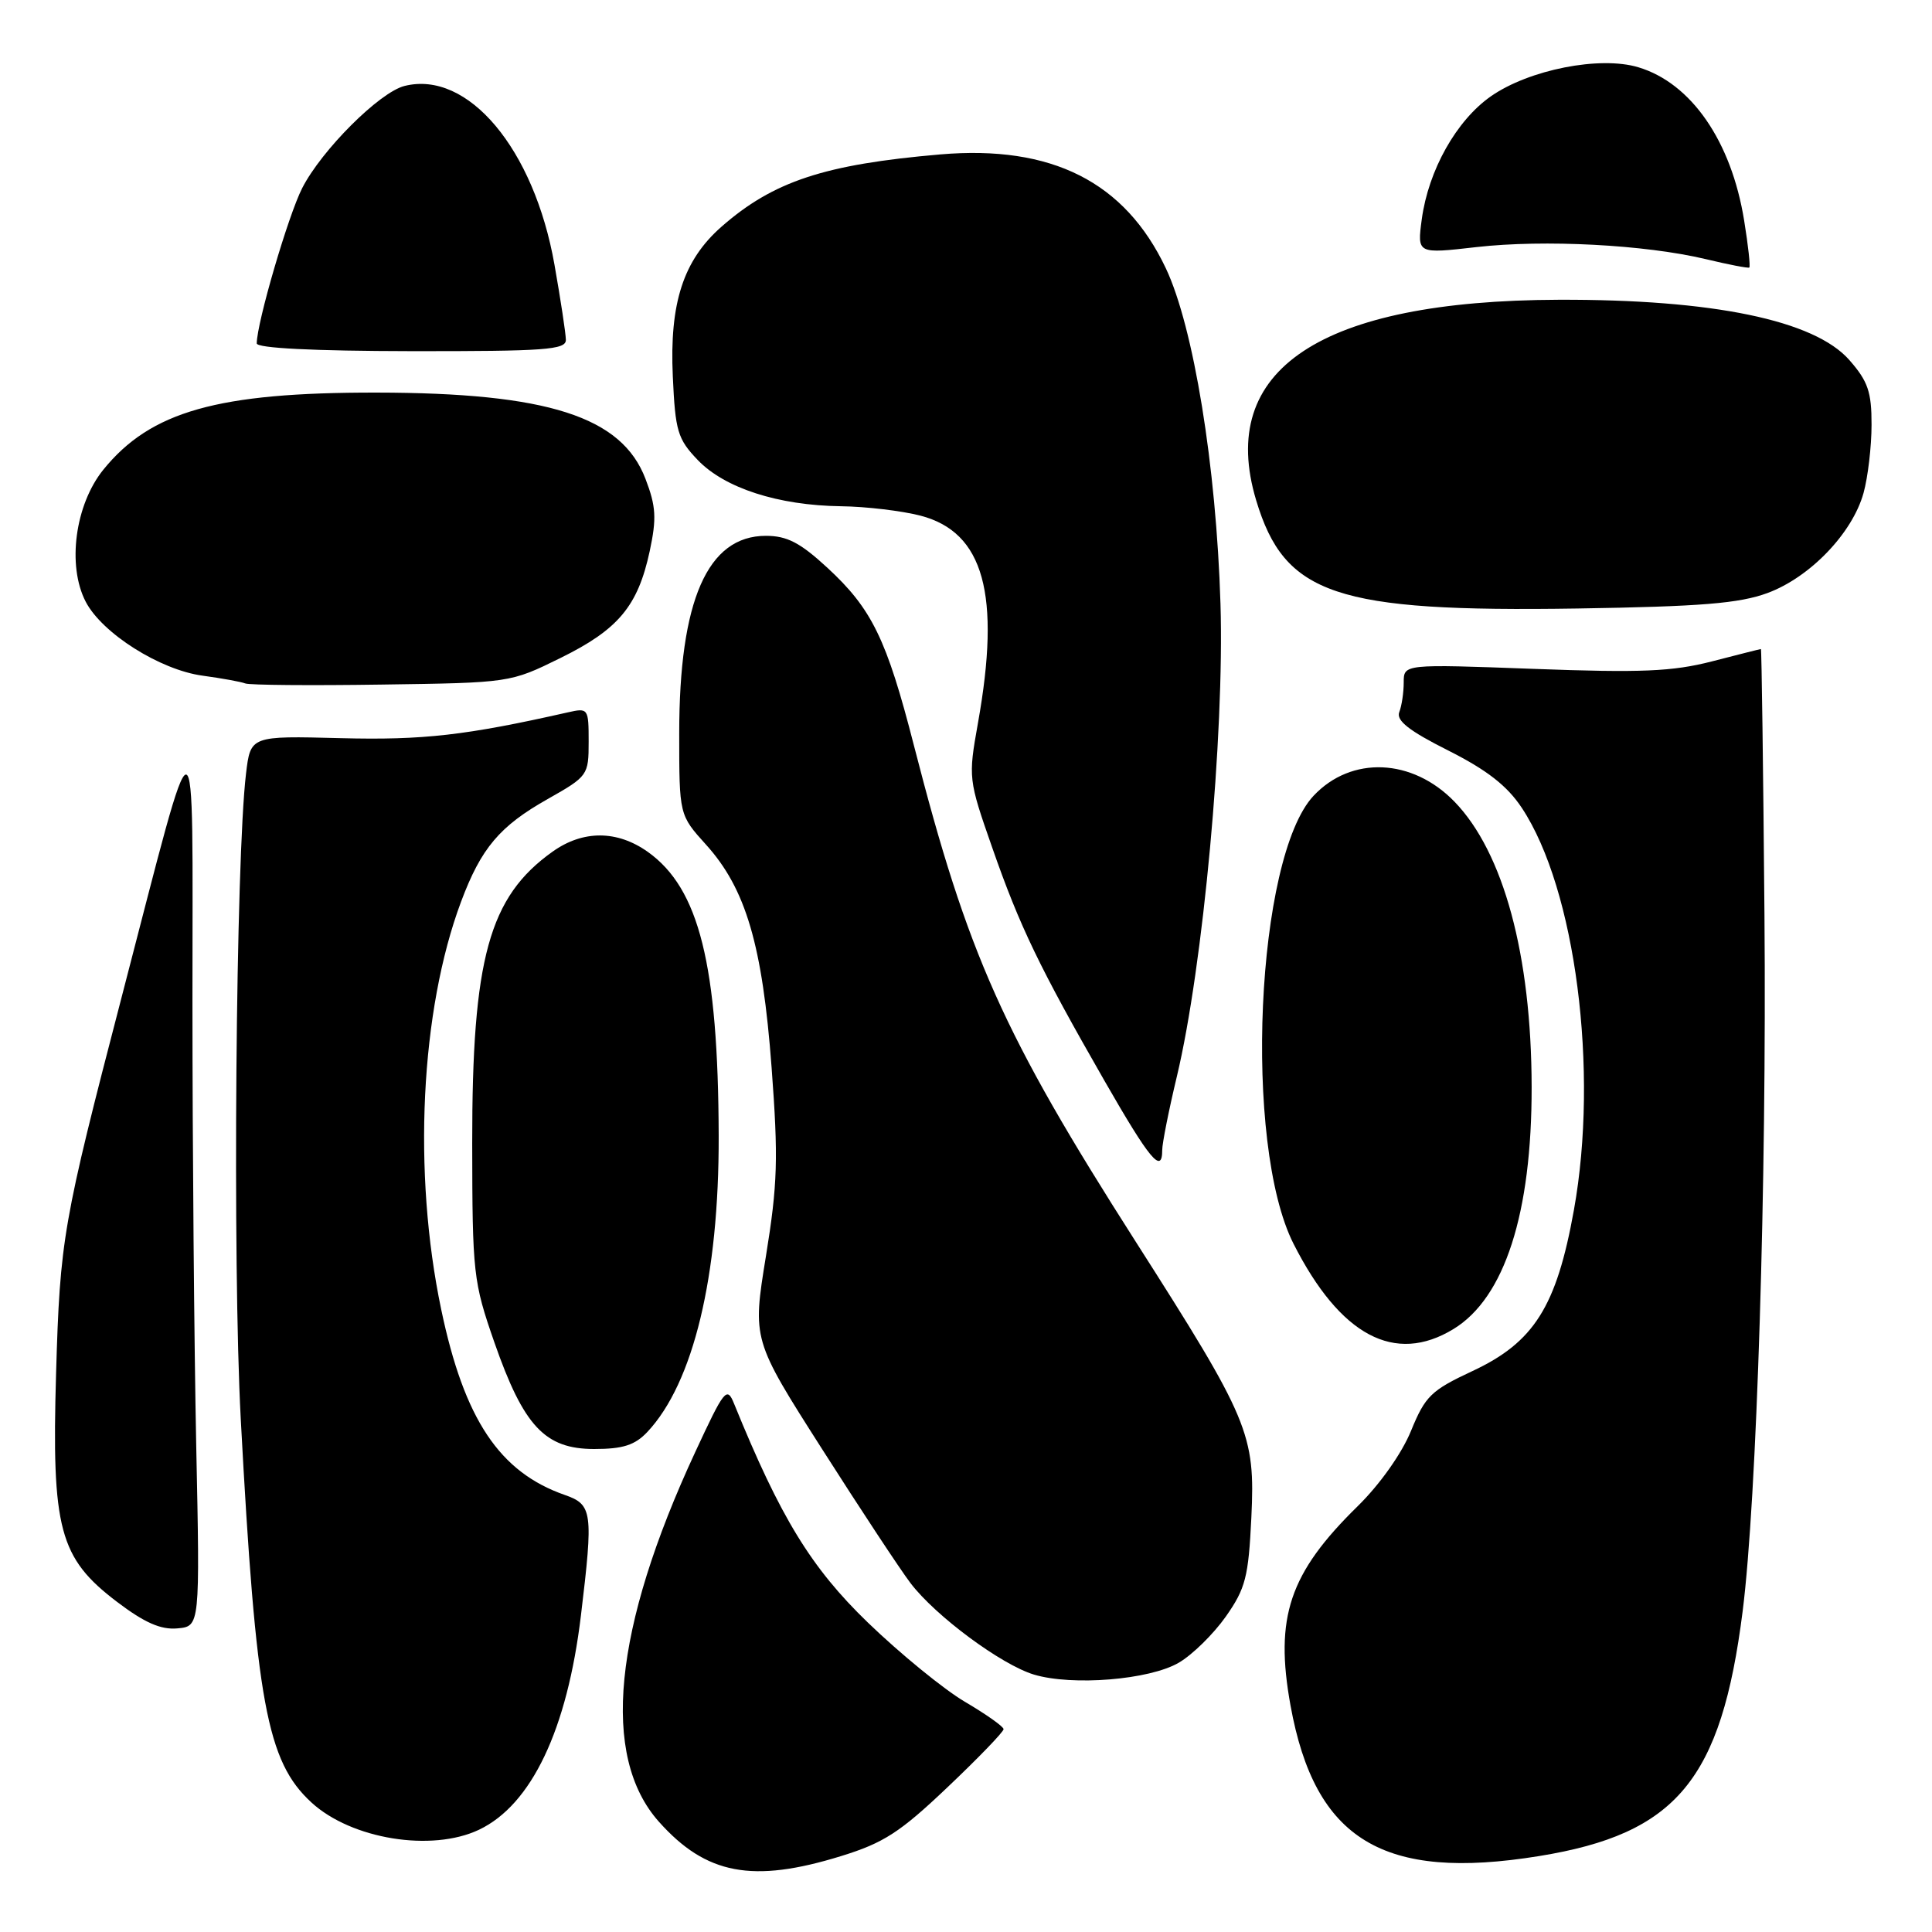 <?xml version="1.0" encoding="UTF-8" standalone="no"?>
<!DOCTYPE svg PUBLIC "-//W3C//DTD SVG 1.1//EN" "http://www.w3.org/Graphics/SVG/1.1/DTD/svg11.dtd" >
<svg xmlns="http://www.w3.org/2000/svg" xmlns:xlink="http://www.w3.org/1999/xlink" version="1.1" viewBox="0 0 256 256">
 <g >
 <path fill="currentColor"
d=" M 111.45 245.94 C 117.09 244.20 119.26 242.80 125.56 236.81 C 129.65 232.93 132.99 229.47 132.98 229.12 C 132.97 228.78 130.67 227.15 127.86 225.50 C 125.06 223.85 119.27 219.12 115.00 215.00 C 107.47 207.73 103.40 201.07 97.27 186.00 C 96.32 183.66 95.99 184.07 92.12 192.41 C 81.25 215.82 79.58 232.71 87.30 241.38 C 93.55 248.40 99.72 249.57 111.45 245.94 Z  M 203.93 245.94 C 222.15 242.99 228.08 235.85 230.91 213.50 C 232.79 198.65 234.10 156.71 233.80 121.25 C 233.64 101.87 233.42 86.00 233.33 86.00 C 233.24 86.00 230.31 86.74 226.83 87.64 C 221.61 88.98 217.49 89.16 203.25 88.63 C 186.00 87.99 186.00 87.99 186.00 90.42 C 186.00 91.75 185.74 93.52 185.41 94.36 C 184.98 95.48 186.71 96.84 191.91 99.45 C 197.04 102.04 199.71 104.12 201.65 107.05 C 208.77 117.80 211.88 141.86 208.55 160.34 C 206.25 173.14 203.26 177.87 195.09 181.68 C 189.63 184.23 188.85 184.99 186.97 189.59 C 185.75 192.58 182.84 196.70 179.89 199.59 C 170.84 208.46 168.88 214.29 171.00 225.99 C 174.23 243.81 183.28 249.29 203.93 245.94 Z  M 63.47 242.45 C 70.43 239.14 75.16 229.19 76.98 214.03 C 78.63 200.32 78.50 199.37 74.84 198.09 C 66.18 195.07 61.51 188.07 58.46 173.50 C 54.66 155.36 55.71 133.88 61.09 119.49 C 63.75 112.37 66.21 109.46 72.62 105.85 C 77.89 102.87 78.00 102.71 78.00 98.29 C 78.00 93.87 77.94 93.78 75.25 94.39 C 61.71 97.45 56.07 98.09 45.13 97.81 C 33.20 97.50 33.20 97.50 32.60 102.50 C 31.24 113.86 30.80 167.40 31.90 188.00 C 33.92 225.61 35.35 233.40 41.27 238.84 C 46.56 243.70 57.19 245.43 63.47 242.45 Z  M 156.19 220.32 C 158.00 219.27 160.80 216.51 162.43 214.20 C 165.04 210.48 165.43 208.97 165.81 201.09 C 166.34 190.01 165.54 188.11 150.47 164.50 C 132.89 136.96 128.24 126.56 121.11 98.82 C 117.48 84.66 115.53 80.67 109.61 75.21 C 106.02 71.90 104.28 71.00 101.48 71.00 C 93.75 71.00 90.00 79.56 90.00 97.18 C 90.00 107.99 90.00 107.99 93.55 111.92 C 98.83 117.76 101.03 125.24 102.24 141.44 C 103.14 153.50 103.04 156.89 101.49 166.45 C 99.69 177.52 99.69 177.52 108.93 192.01 C 114.01 199.98 119.28 207.97 120.64 209.76 C 123.96 214.13 132.67 220.58 137.00 221.89 C 142.10 223.42 152.30 222.59 156.19 220.32 Z  M 26.00 191.50 C 25.73 178.30 25.50 151.79 25.50 132.60 C 25.50 92.71 26.36 92.77 16.15 132.00 C 8.31 162.12 7.95 164.18 7.43 182.00 C 6.83 202.62 7.85 206.44 15.50 212.25 C 19.15 215.02 21.31 215.97 23.50 215.77 C 26.50 215.50 26.50 215.50 26.00 191.50 Z  M 85.78 189.74 C 91.88 183.25 95.28 169.11 95.23 150.50 C 95.16 127.81 92.65 117.73 85.84 112.88 C 81.77 109.99 77.25 109.98 73.23 112.84 C 64.79 118.84 62.55 127.00 62.57 151.50 C 62.59 168.78 62.71 169.83 65.51 177.88 C 69.39 188.99 72.21 192.00 78.73 192.00 C 82.55 192.00 84.13 191.49 85.78 189.74 Z  M 192.60 176.10 C 199.37 171.97 202.98 160.78 202.95 144.00 C 202.92 126.57 199.23 112.95 192.74 106.24 C 187.15 100.46 179.06 100.12 174.06 105.44 C 166.41 113.58 164.71 151.59 171.40 164.81 C 177.58 176.99 184.82 180.85 192.60 176.10 Z  M 154.00 152.39 C 154.00 151.50 154.87 147.11 155.94 142.64 C 159.42 128.07 162.25 97.39 161.72 80.00 C 161.16 61.77 158.16 43.33 154.48 35.55 C 149.06 24.10 139.36 19.20 124.60 20.46 C 109.26 21.78 102.46 24.02 95.59 30.05 C 90.55 34.48 88.70 40.16 89.15 49.87 C 89.48 57.13 89.78 58.16 92.46 60.96 C 96.03 64.68 103.12 66.97 111.43 67.08 C 114.77 67.12 119.51 67.69 121.98 68.33 C 130.36 70.52 132.64 78.75 129.58 95.83 C 128.29 103.07 128.31 103.27 131.48 112.33 C 135.14 122.81 137.73 128.17 146.35 143.21 C 152.36 153.69 154.00 155.65 154.00 152.39 Z  M 74.26 87.19 C 81.94 83.41 84.52 80.32 86.09 73.03 C 87.02 68.68 86.93 67.10 85.53 63.45 C 82.38 55.19 72.57 52.05 49.89 52.02 C 28.84 51.99 19.96 54.50 13.69 62.24 C 9.95 66.87 8.87 74.92 11.35 79.72 C 13.52 83.91 21.20 88.77 26.85 89.53 C 29.41 89.88 31.95 90.34 32.50 90.56 C 33.05 90.78 41.17 90.85 50.55 90.71 C 67.58 90.47 67.60 90.47 74.26 87.19 Z  M 234.20 78.58 C 239.83 76.50 245.45 70.66 246.93 65.32 C 247.51 63.22 247.99 59.15 247.99 56.28 C 248.00 51.93 247.51 50.51 245.05 47.71 C 240.42 42.43 226.97 39.65 206.50 39.72 C 174.96 39.83 161.23 48.94 166.45 66.30 C 170.22 78.84 176.98 81.12 209.00 80.63 C 225.40 80.37 230.44 79.96 234.20 78.58 Z  M 74.98 45.03 C 74.97 44.19 74.29 39.71 73.47 35.07 C 70.76 19.71 62.00 9.28 53.60 11.39 C 50.29 12.22 42.61 19.89 40.04 24.93 C 38.19 28.56 34.05 42.69 34.02 45.50 C 34.01 46.13 41.52 46.51 54.50 46.53 C 72.24 46.55 75.00 46.35 74.98 45.03 Z  M 231.11 29.23 C 229.42 18.72 224.10 11.01 217.08 8.91 C 211.99 7.38 202.61 9.23 197.55 12.76 C 192.98 15.96 189.27 22.55 188.39 29.07 C 187.78 33.64 187.78 33.64 195.64 32.74 C 204.63 31.72 217.96 32.42 226.00 34.33 C 229.03 35.06 231.63 35.56 231.79 35.45 C 231.95 35.34 231.65 32.54 231.11 29.23 Z "/>
</g>
</svg>